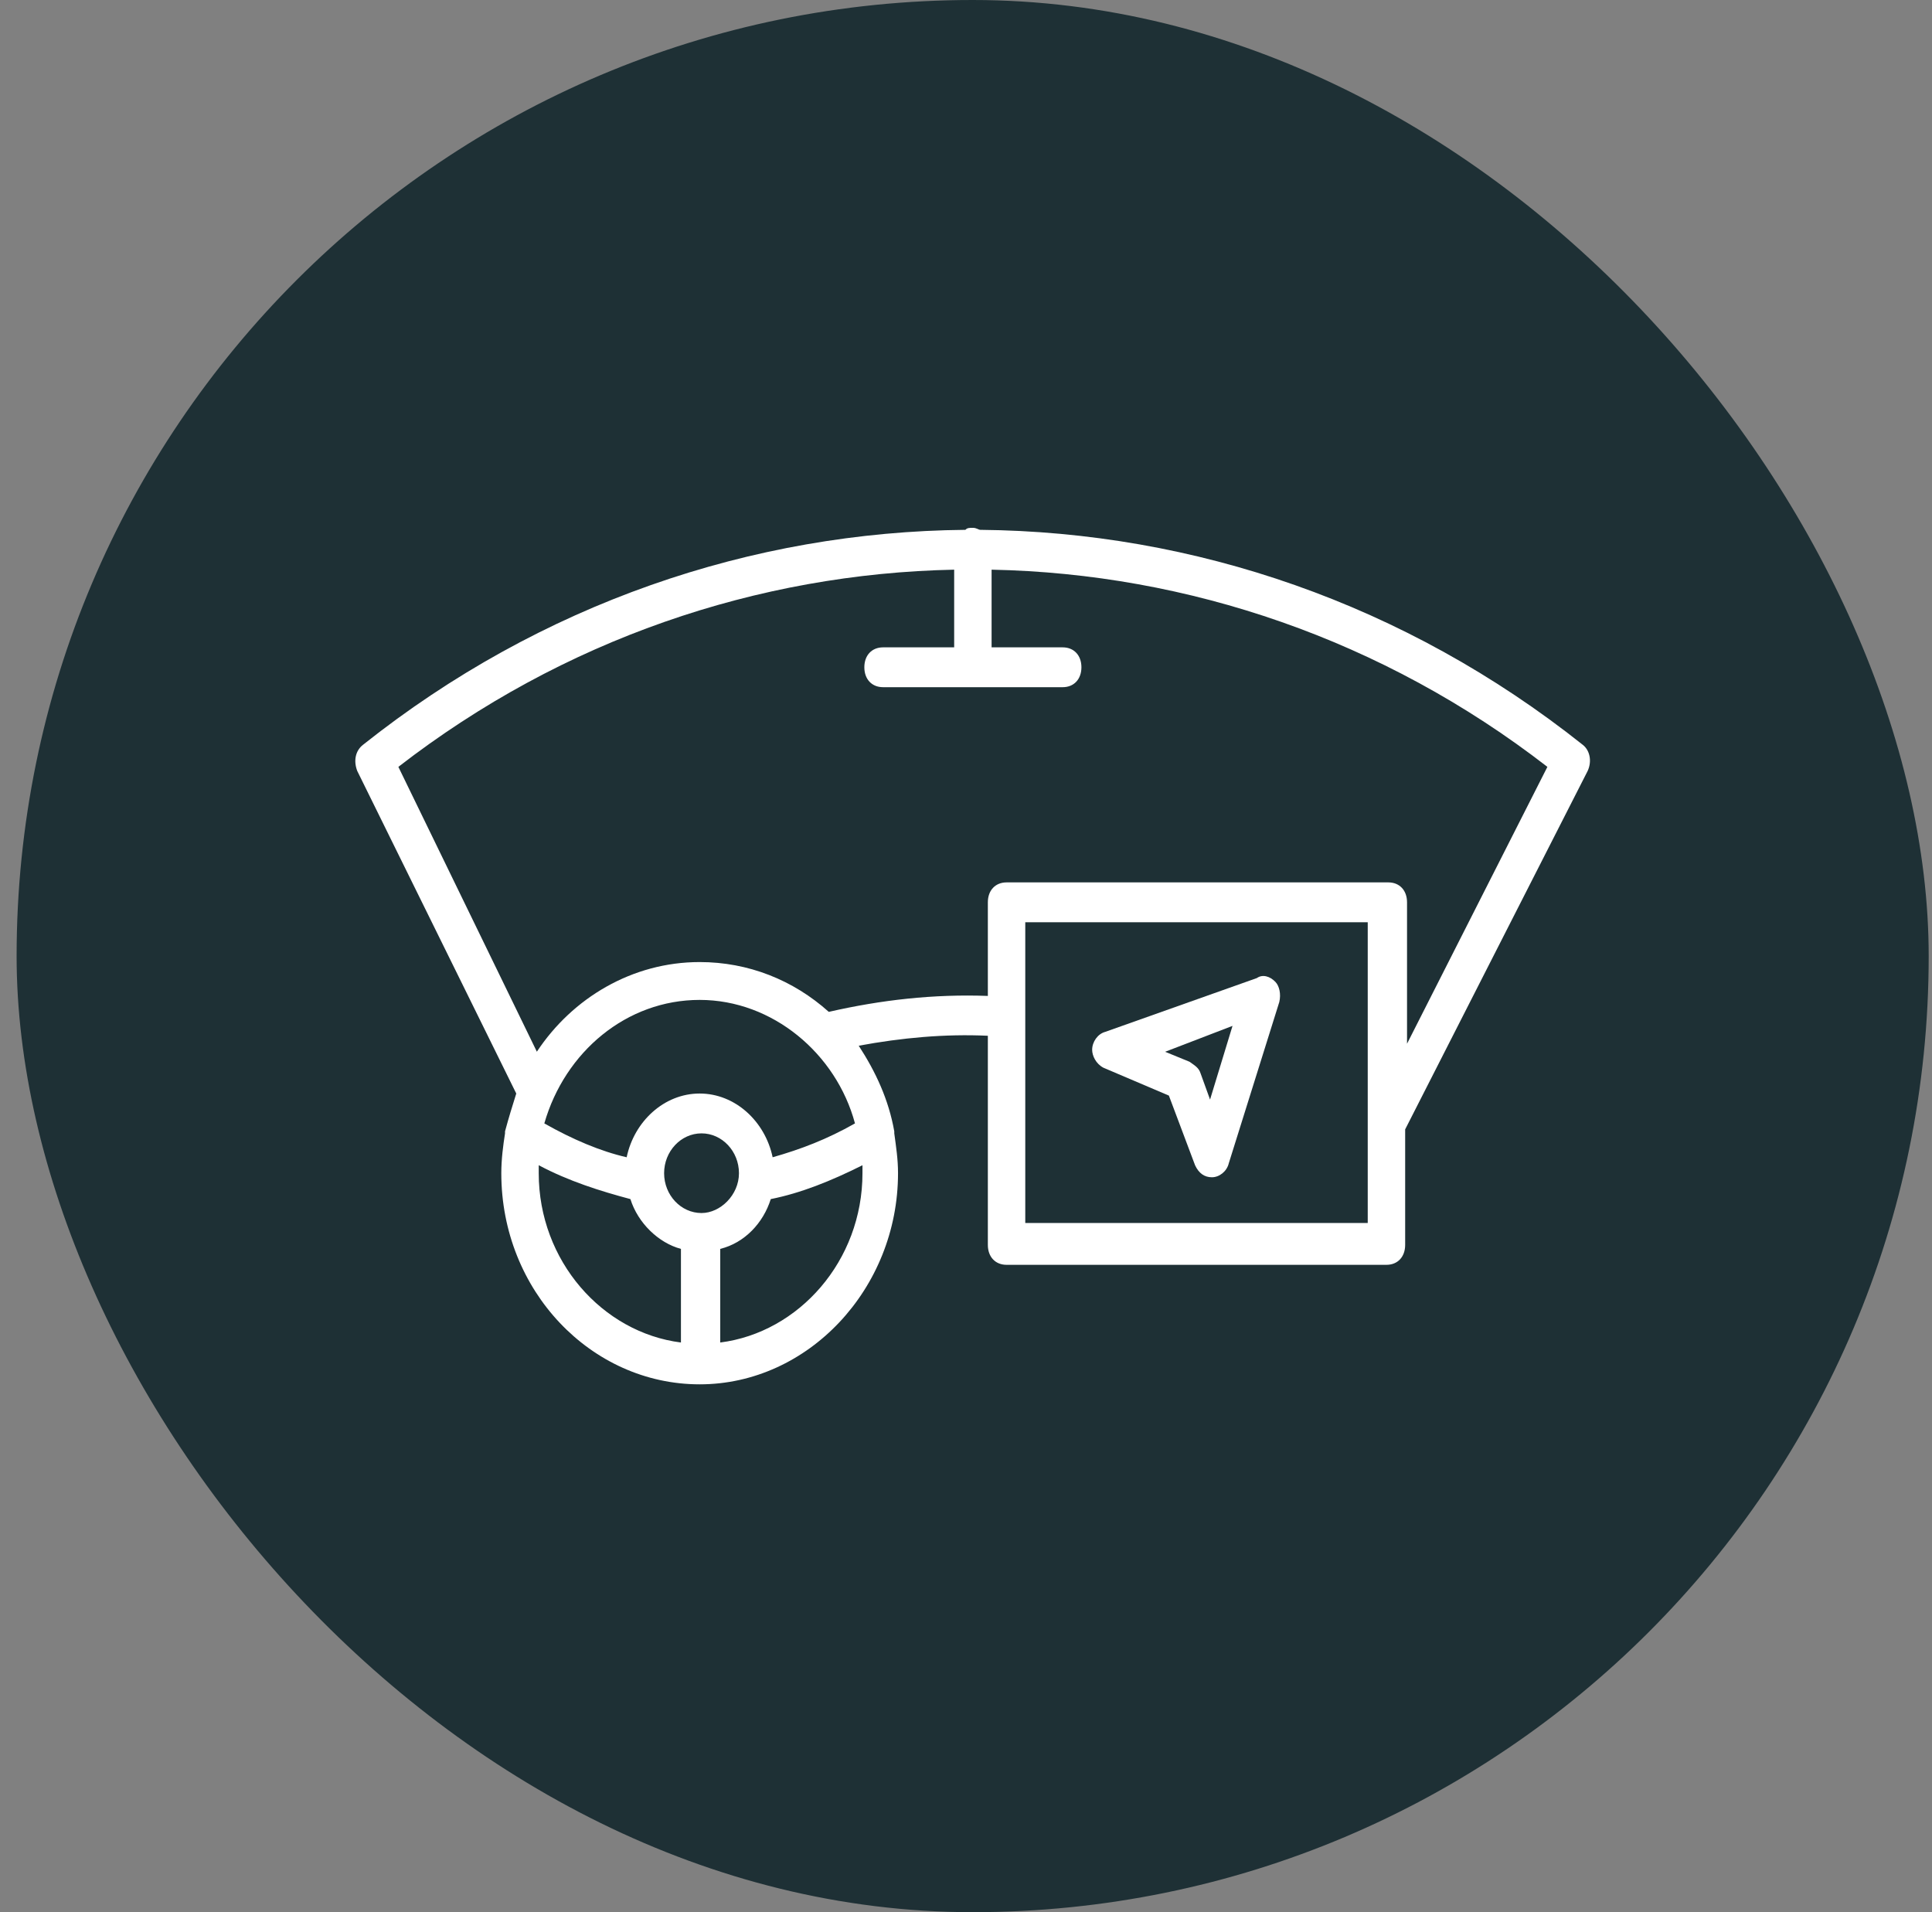 <svg width="97" height="96" viewBox="0 0 97 96" fill="none" xmlns="http://www.w3.org/2000/svg">
<rect x="0" y="0" width="97" height="96" fill="#808080" stroke="none"/>
<rect x="0.834" width="96" height="96" rx="48" fill="#1E3035"/>
<path d="M79.475 37.4C70.549 30.3 59.932 26.7 49.221 26.6C49.127 26.6 49.033 26.5 48.846 26.5C48.658 26.5 48.564 26.5 48.47 26.6C37.759 26.7 27.142 30.3 18.216 37.4C17.84 37.7 17.746 38.2 17.934 38.7L25.92 54.9C25.732 55.5 25.544 56.1 25.356 56.8V56.9C25.262 57.5 25.169 58.2 25.169 58.9C25.169 64.8 29.678 69.5 35.128 69.5C40.577 69.5 45.087 64.7 45.087 58.9C45.087 58.2 44.993 57.6 44.899 56.9V56.8C44.617 55.2 43.96 53.8 43.114 52.5C45.275 52.1 47.436 51.9 49.597 52V62.5C49.597 63.1 49.973 63.5 50.537 63.5H69.61C70.174 63.5 70.549 63.1 70.549 62.5V56.7L79.663 38.8C79.945 38.3 79.851 37.7 79.475 37.4ZM42.926 56.4C41.517 57.2 40.202 57.7 38.792 58.1C38.416 56.3 36.913 54.9 35.128 54.9C33.343 54.9 31.839 56.3 31.463 58.1C30.148 57.8 28.739 57.2 27.329 56.4C28.363 52.8 31.463 50.2 35.128 50.2C38.792 50.2 41.987 52.9 42.926 56.4ZM35.222 60.9C34.188 60.9 33.343 60 33.343 58.9C33.343 57.8 34.188 56.9 35.222 56.9C36.255 56.9 37.101 57.8 37.101 58.9C37.101 60 36.161 60.9 35.222 60.9ZM27.048 58.9C27.048 58.8 27.048 58.7 27.048 58.5C28.551 59.3 30.148 59.8 31.651 60.2C32.027 61.4 33.061 62.4 34.188 62.7V67.4C30.242 66.9 27.048 63.3 27.048 58.9ZM36.161 67.4V62.7C37.383 62.4 38.322 61.4 38.698 60.2C40.202 59.9 41.705 59.3 43.302 58.5C43.302 58.6 43.302 58.7 43.302 58.9C43.302 63.3 40.108 66.9 36.161 67.4ZM68.764 61.4H51.476V46.3H68.67V61.4H68.764ZM70.643 52.4V45.3C70.643 44.7 70.268 44.3 69.704 44.3H50.537C49.973 44.3 49.597 44.7 49.597 45.3V50C46.872 49.9 44.242 50.2 41.611 50.8C39.826 49.2 37.571 48.3 35.128 48.3C31.745 48.3 28.739 50.1 26.954 52.8L20.001 38.5C28.269 32.1 38.041 28.8 47.906 28.6V32.5H44.336C43.772 32.5 43.396 32.9 43.396 33.5C43.396 34.1 43.772 34.5 44.336 34.5H48.846H53.355C53.919 34.5 54.295 34.1 54.295 33.5C54.295 32.9 53.919 32.5 53.355 32.5H49.785V28.6C59.651 28.8 69.422 32.1 77.69 38.5L70.643 52.4Z" fill="white"/>
<path d="M55.398 53.604L58.686 55.004L60.002 58.504C60.19 58.904 60.471 59.104 60.847 59.104C61.223 59.104 61.599 58.804 61.693 58.404L64.23 50.304C64.324 49.904 64.23 49.504 64.042 49.304C63.76 49.004 63.384 48.904 63.102 49.104L55.492 51.804C55.116 51.904 54.834 52.304 54.834 52.704C54.834 53.004 55.022 53.404 55.398 53.604ZM61.881 51.504L60.753 55.204L60.283 53.904C60.19 53.604 60.002 53.504 59.72 53.304L58.498 52.804L61.881 51.504Z" fill="white"/>
</svg>

